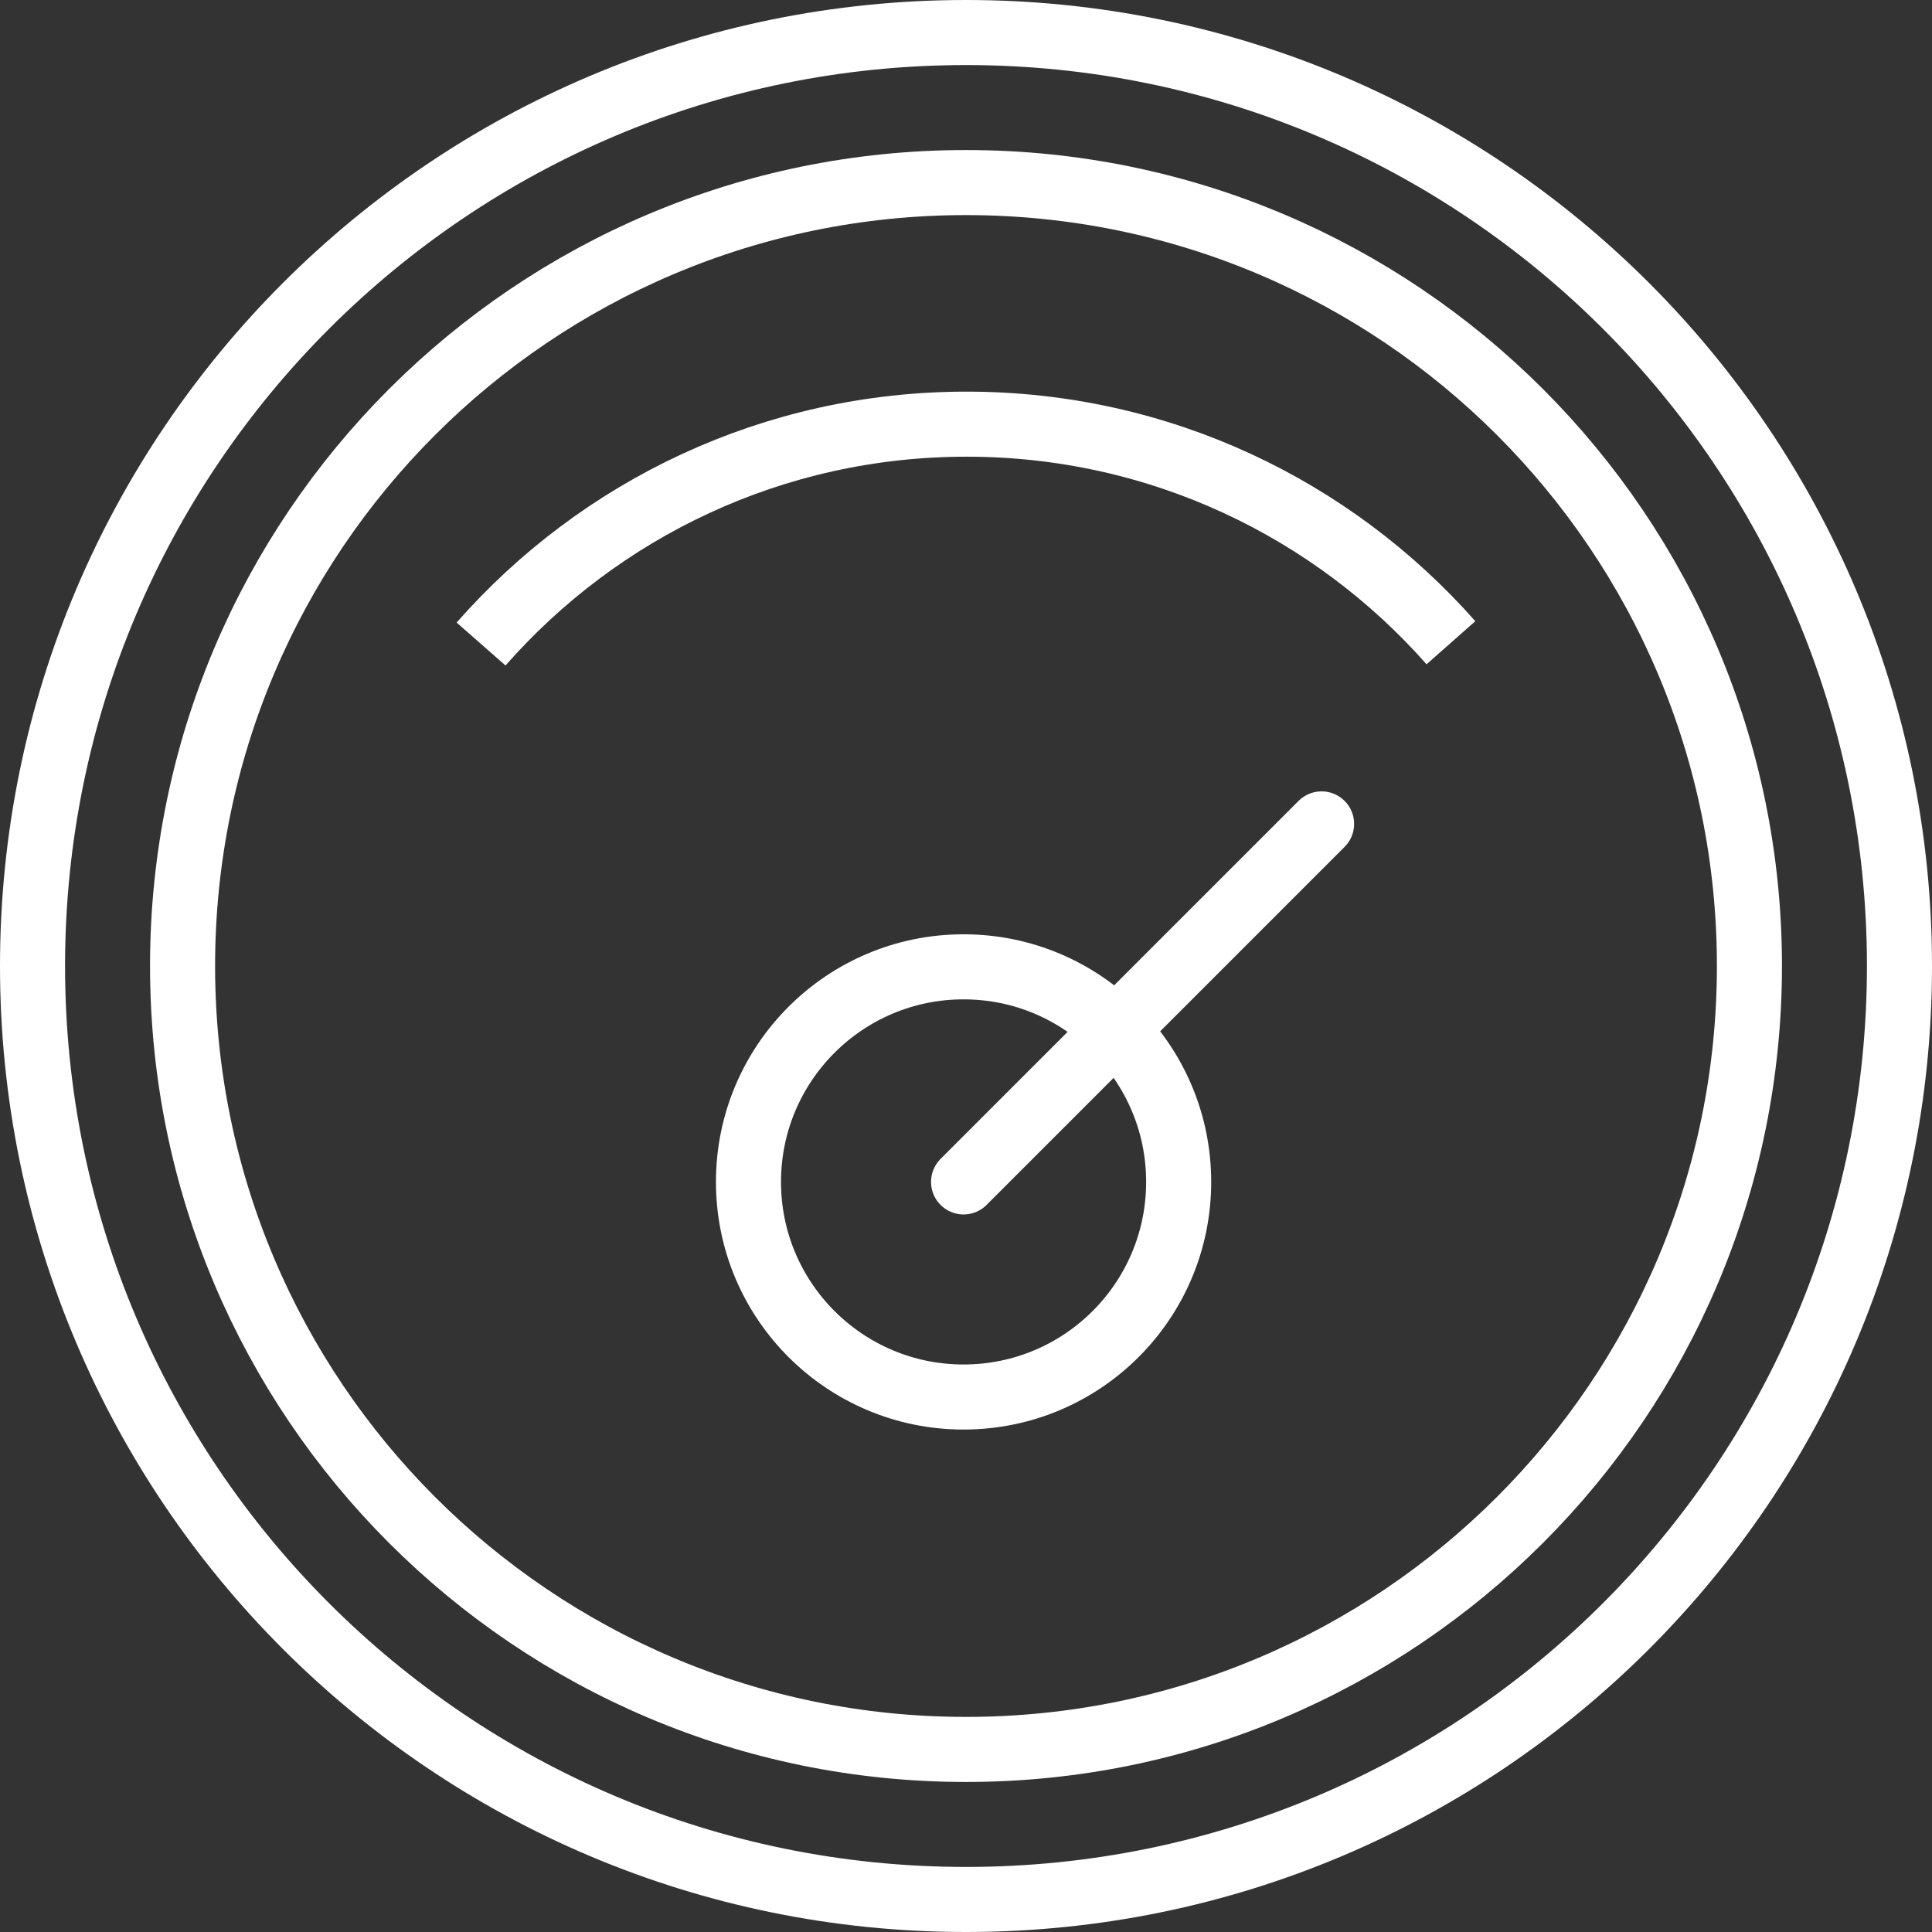 <svg version="1.1" xmlns="http://www.w3.org/2000/svg" xmlns:xlink="http://www.w3.org/1999/xlink" width="44.542" height="44.542" viewBox="0,0,44.542,44.542"><rect x="0" y="0" width="44.542" height="44.542" fill="#333333" stroke="none"/><g transform="translate(-127.729,-277.729)"><g fill="none" stroke="#ffffff" stroke-width="1.5" stroke-miterlimit="10"><path d="M128.479,300c0,-11.886 9.635,-21.521 21.521,-21.521c11.886,0 21.521,9.635 21.521,21.521c0,11.886 -9.635,21.521 -21.521,21.521c-11.886,0 -21.521,-9.635 -21.521,-21.521z" stroke-linecap="butt"/><path d="M131.938,300c0,-9.975 8.087,-18.062 18.062,-18.062c9.975,0 18.062,8.087 18.062,18.062c0,9.975 -8.087,18.062 -18.062,18.062c-9.975,0 -18.062,-8.087 -18.062,-18.062z" stroke-linecap="butt"/><path d="M138.82,292.577c2.729,-3.107 6.732,-5.069 11.193,-5.069c4.447,0 8.438,1.949 11.167,5.039" stroke-linecap="butt"/><path d="M144.985,304.978c0,-2.739 2.22,-4.959 4.959,-4.959c2.739,0 4.959,2.22 4.959,4.959c0,2.739 -2.22,4.959 -4.959,4.959c-2.739,0 -4.959,-2.22 -4.959,-4.959z" stroke-linecap="butt"/><path d="M149.944,304.978l8.254,-8.254" stroke-linecap="round"/></g></g></svg><!--rotationCenter:22.27078499999999:22.270794999999964-->
